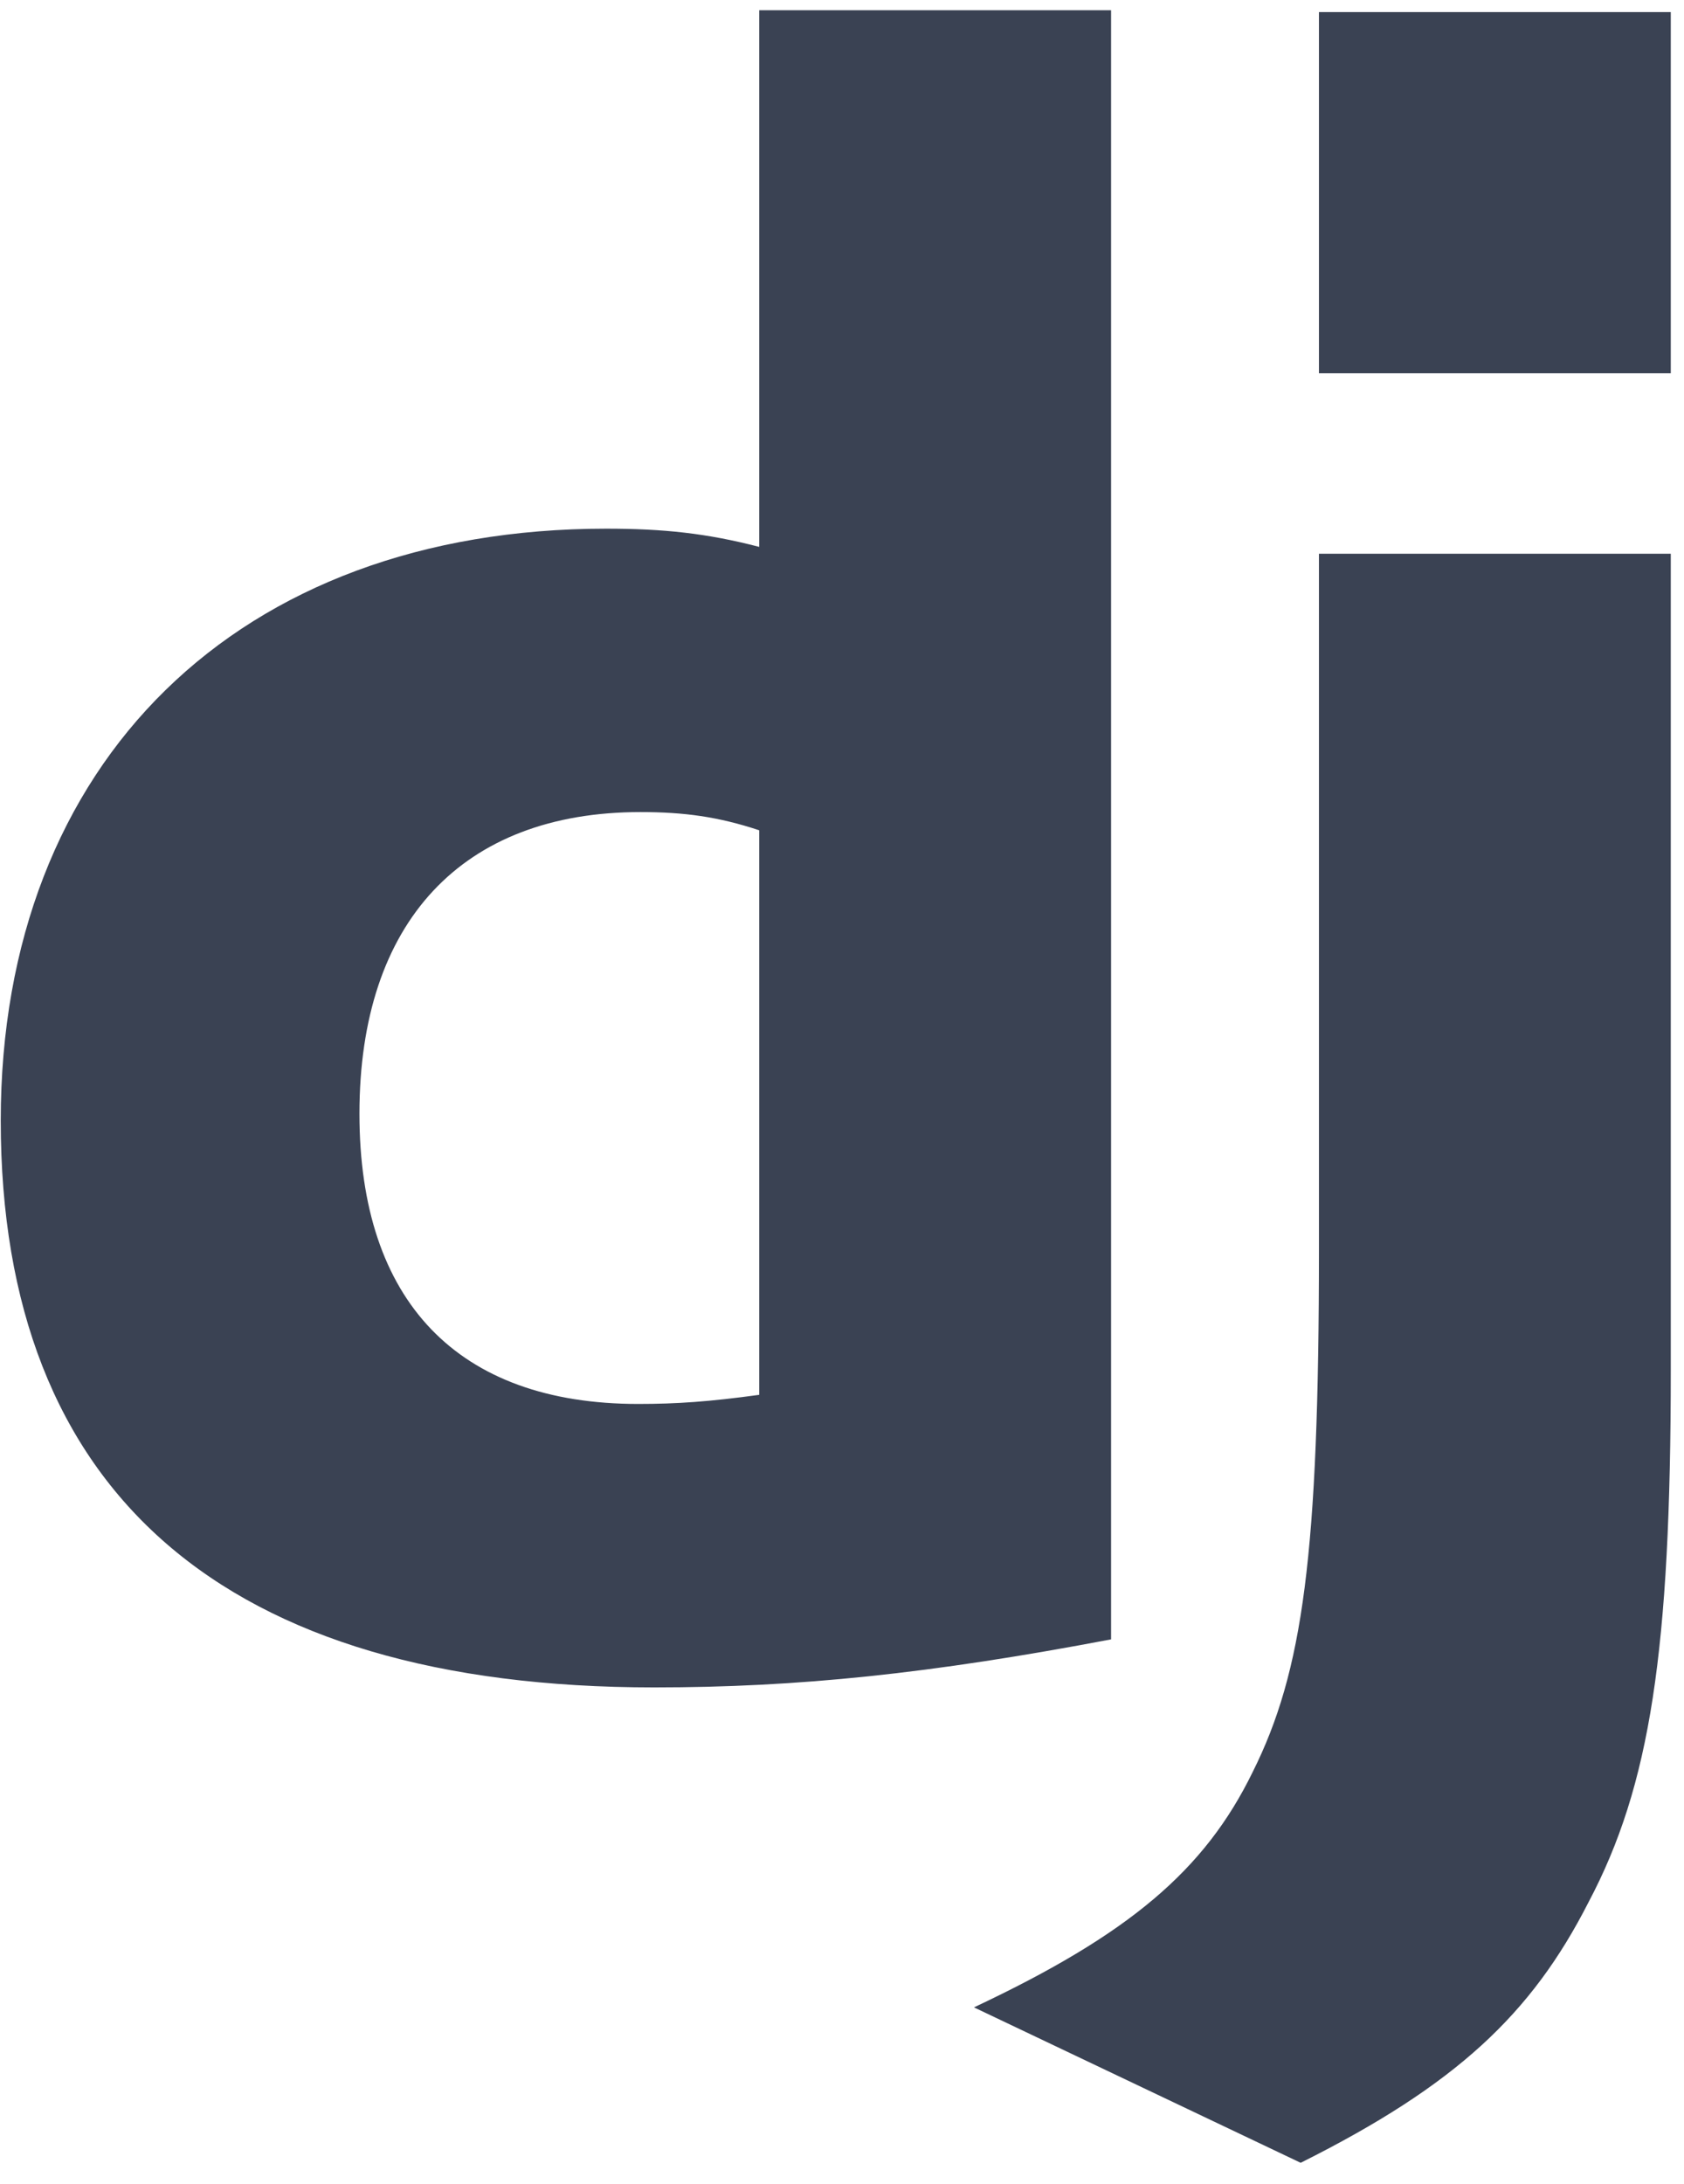 <svg width="27" height="35" viewBox="0 0 27 35" fill="none" xmlns="http://www.w3.org/2000/svg">
<path d="M17.814 0.164H12.173V8.765C11.33 8.546 10.635 8.473 9.719 8.473C3.822 8.473 0.012 12.209 0.012 17.959C0.012 23.93 3.602 27.044 10.488 27.044C12.795 27.044 14.92 26.824 17.814 26.274V0.164H17.814ZM12.173 22.355C11.367 22.465 10.854 22.501 10.232 22.501C7.338 22.501 5.763 20.854 5.763 17.85C5.763 14.773 7.411 13.015 10.269 13.015C10.964 13.015 11.513 13.088 12.173 13.307V22.355ZM26.788 0.194V5.982H21.147V0.194H26.788ZM21.147 8.875H26.788V21.952C26.788 26.458 26.458 28.619 25.469 30.487C24.554 32.282 23.345 33.417 20.854 34.663L15.616 32.172C18.106 31 19.316 29.975 20.085 28.399C20.89 26.787 21.147 24.919 21.147 20.011V8.875Z" fill="#3A4253"/>
</svg>
